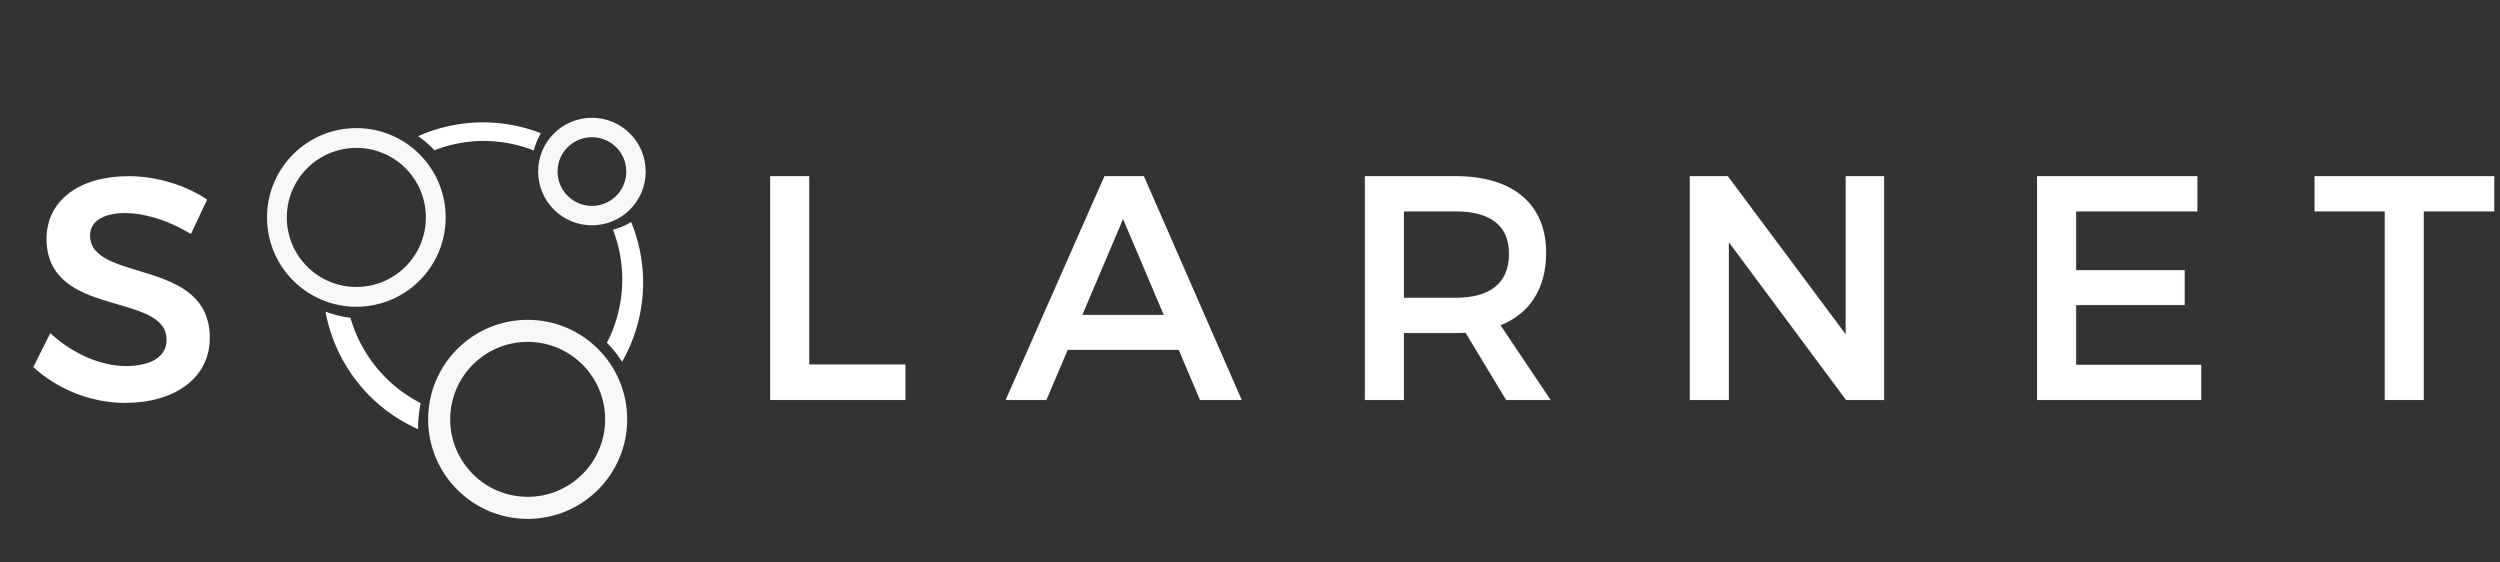 <?xml version="1.0" encoding="UTF-8" standalone="no"?>
<!-- Created with Inkscape (http://www.inkscape.org/) -->

<svg
   xmlns:dc="http://purl.org/dc/elements/1.1/"
   xmlns:cc="http://creativecommons.org/ns#"
   xmlns:rdf="http://www.w3.org/1999/02/22-rdf-syntax-ns#"
   xmlns:svg="http://www.w3.org/2000/svg"
   xmlns="http://www.w3.org/2000/svg"
   xmlns:sodipodi="http://sodipodi.sourceforge.net/DTD/sodipodi-0.dtd"
   xmlns:inkscape="http://www.inkscape.org/namespaces/inkscape"
   width="400mm"
   height="90mm"
   viewBox="0 0 400 90"
   version="1.1"
   id="svg8"
   inkscape:version="0.92.1 r15371"
   sodipodi:docname="solarNet4.svg">
  <rect x="0" y="0" width="400" height="90" fill="#333333" stroke="none"/>
  <defs
     id="defs2" />
  <sodipodi:namedview
     id="base"
     pagecolor="#ffffff"
     bordercolor="#666666"
     borderopacity="1.0"
     inkscape:pageopacity="1"
     inkscape:pageshadow="2"
     inkscape:zoom="0.49497475"
     inkscape:cx="789.0924"
     inkscape:cy="337.67084"
     inkscape:document-units="mm"
     inkscape:current-layer="layer1"
     showgrid="false"
     inkscape:window-width="1360"
     inkscape:window-height="705"
     inkscape:window-x="-8"
     inkscape:window-y="-8"
     inkscape:window-maximized="1" />
  <g
     inkscape:label="Layer 1"
     inkscape:groupmode="layer"
     id="layer1"
     transform="translate(0,-207)">
    <g
       aria-label="S"
       style="font-style:normal;font-variant:normal;font-weight:normal;font-stretch:normal;font-size:10.583px;line-height:1.25;font-family:Montserrat;-inkscape-font-specification:Montserrat;letter-spacing:0px;word-spacing:0px;fill:#ffffff;fill-opacity:1;stroke:#ffffff;stroke-width:0.265;stroke-opacity:0.962"
       id="text4589">
      <path
         d="m 30.489,244.259 2.489,-5.283 c -3.302,-2.184 -7.823,-3.658 -12.446,-3.658 -7.722,0 -12.954,3.81 -12.954,9.906 0,12.649 19.202,8.23 19.202,16.154 0,2.743 -2.489,4.318 -6.655,4.318 -3.81,0 -8.382,-1.829 -12.04,-5.182 l -2.591,5.182 c 3.658,3.353 8.941,5.639 14.529,5.639 7.823,0 13.411,-3.912 13.411,-10.262 0.051,-12.802 -19.152,-8.636 -19.152,-16.408 0,-2.388 2.286,-3.708 5.791,-3.708 2.692,0 6.553,0.965 10.414,3.302 z"
         style="font-style:normal;font-variant:normal;font-weight:normal;font-stretch:normal;font-size:50.8px;font-family:Montserrat;-inkscape-font-specification:Montserrat;fill:#ffffff;fill-opacity:1;stroke:#ffffff;stroke-width:0.265;stroke-opacity:0.962"
         id="path4499" />
    </g>
    <g
       aria-label="L A R N E T"
       style="font-style:normal;font-weight:normal;font-size:10.583px;line-height:1.25;font-family:sans-serif;letter-spacing:0px;word-spacing:0px;fill:#ffffff;fill-opacity:1;stroke:#ffffff;stroke-width:0.265;stroke-opacity:0.962"
       id="text4593">
      <path
         d="m 123.353,235.313 v 35.56 h 21.387 v -5.436 h -15.392 v -30.124 z"
         style="font-style:normal;font-variant:normal;font-weight:normal;font-stretch:normal;font-size:50.8px;font-family:Montserrat;-inkscape-font-specification:Montserrat;fill:#ffffff;fill-opacity:1;stroke:#ffffff;stroke-width:0.265;stroke-opacity:0.962"
         id="path4502" />
      <path
         d="m 192.084,270.873 h 6.401 l -15.545,-35.56 h -6.147 l -15.697,35.56 h 6.248 l 3.404,-8.026 h 17.932 z m -19.101,-13.36 6.706,-15.799 6.706,15.799 z"
         style="font-style:normal;font-variant:normal;font-weight:normal;font-stretch:normal;font-size:50.8px;font-family:Montserrat;-inkscape-font-specification:Montserrat;fill:#ffffff;fill-opacity:1;stroke:#ffffff;stroke-width:0.265;stroke-opacity:0.962"
         id="path4504" />
      <path
         d="m 247.866,270.873 -7.976,-11.887 c 4.724,-1.829 7.366,-5.842 7.366,-11.532 0,-7.722 -5.232,-12.141 -14.326,-12.141 h -14.427 v 35.56 h 5.994 v -10.719 h 8.433 c 0.559,0 1.118,0 1.626,-0.051 l 6.502,10.77 z m -23.368,-16.104 v -14.072 h 8.433 c 5.486,0 8.636,2.235 8.636,6.909 0,4.826 -3.15,7.163 -8.636,7.163 z"
         style="font-style:normal;font-variant:normal;font-weight:normal;font-stretch:normal;font-size:50.8px;font-family:Montserrat;-inkscape-font-specification:Montserrat;fill:#ffffff;fill-opacity:1;stroke:#ffffff;stroke-width:0.265;stroke-opacity:0.962"
         id="path4506" />
      <path
         d="m 270.494,235.313 v 35.56 h 5.994 v -25.502 l 18.948,25.502 h 5.893 v -35.56 h -5.893 v 25.552 l -19.05,-25.552 z"
         style="font-style:normal;font-variant:normal;font-weight:normal;font-stretch:normal;font-size:50.8px;font-family:Montserrat;-inkscape-font-specification:Montserrat;fill:#ffffff;fill-opacity:1;stroke:#ffffff;stroke-width:0.265;stroke-opacity:0.962"
         id="path4508" />
      <path
         d="m 326.057,235.313 v 35.56 h 26.01 v -5.385 h -20.015 v -9.804 h 17.374 v -5.334 h -17.374 v -9.652 h 19.406 v -5.385 z"
         style="font-style:normal;font-variant:normal;font-weight:normal;font-stretch:normal;font-size:50.8px;font-family:Montserrat;-inkscape-font-specification:Montserrat;fill:#ffffff;fill-opacity:1;stroke:#ffffff;stroke-width:0.265;stroke-opacity:0.962"
         id="path4510" />
      <path
         d="m 370.457,235.313 v 5.385 h 11.227 v 30.175 h 5.994 v -30.175 h 11.278 v -5.385 z"
         style="font-style:normal;font-variant:normal;font-weight:normal;font-stretch:normal;font-size:50.8px;font-family:Montserrat;-inkscape-font-specification:Montserrat;fill:#ffffff;fill-opacity:1;stroke:#ffffff;stroke-width:0.265;stroke-opacity:0.962"
         id="path4512" />
    </g>
    <g
       id="g4810">
      <path
         inkscape:connector-curvature="0"
         id="path4485"
         d="m 77.248,226.575 a 25.656,25.656 0 0 0 -10.345,2.212 15.99,15.99 0 0 1 2.602,2.255 22.195,22.195 0 0 1 7.865,-1.495 22.195,22.195 0 0 1 8.039,1.532 10.443,10.443 0 0 1 1.135,-2.76 25.656,25.656 0 0 0 -9.297,-1.744 z m 23.734,15.947 a 10.443,10.443 0 0 1 -2.91,1.225 22.195,22.195 0 0 1 1.493,7.995 22.195,22.195 0 0 1 -2.457,10.102 17.87,18.957 0 0 1 2.424,3.036 25.656,25.656 0 0 0 3.371,-12.648 25.656,25.656 0 0 0 -1.922,-9.709 z m -48.902,14.331 a 25.656,25.656 0 0 0 14.819,18.819 17.87,18.957 0 0 1 -0.005,-0.154 17.87,18.957 0 0 1 0.417,-4.019 22.195,22.195 0 0 1 -11.24,-13.663 15.99,15.99 0 0 1 -3.991,-0.984 z"
         style="fill:#ffffff;fill-opacity:1;stroke:#ffffff;stroke-width:0;stroke-miterlimit:4;stroke-dasharray:none;stroke-opacity:0.962">
        <animateTransform
           attributeName="transform"
           attributeType="XML"
           type="rotate"
           from="0 77 253"
           to="360 77 253"
           dur="30s"
           repeatCount="indefinite" />
      </path>
      <circle
         r="14.16"
         cy="274.096"
         cx="84.428"
         id="path4771"
         style="fill:none;fill-opacity:0.97;stroke:#ffffff;stroke-width:3.53;stroke-miterlimit:4;stroke-dasharray:none;stroke-opacity:0.962">
        <animateTransform
           attributeName="transform"
           attributeType="XML"
           type="rotate"
           from="0 77 253"
           to="360 77 253"
           dur="30s"
           repeatCount="indefinite" />
      </circle>
      <circle
         r="7.051"
         cy="234.446"
         cx="94.707"
         id="path4771-5"
         style="fill:none;fill-opacity:0.97;stroke:#ffffff;stroke-width:3.108;stroke-miterlimit:4;stroke-dasharray:none;stroke-opacity:0.962">
        <animateTransform
           attributeName="transform"
           attributeType="XML"
           type="rotate"
           from="0 77 253"
           to="360 77 253"
           dur="30s"
           repeatCount="indefinite" />
      </circle>
      <circle
         r="12.709"
         cy="241.788"
         cx="57.016"
         id="path4771-8"
         style="fill:none;fill-opacity:0.97;stroke:#ffffff;stroke-width:3.168;stroke-miterlimit:4;stroke-dasharray:none;stroke-opacity:0.962">
        <animateTransform
           attributeName="transform"
           attributeType="XML"
           type="rotate"
           from="0 77 253"
           to="360 77 253"
           dur="30s"
           repeatCount="indefinite" />
      </circle>
    </g>
  </g>
</svg>
